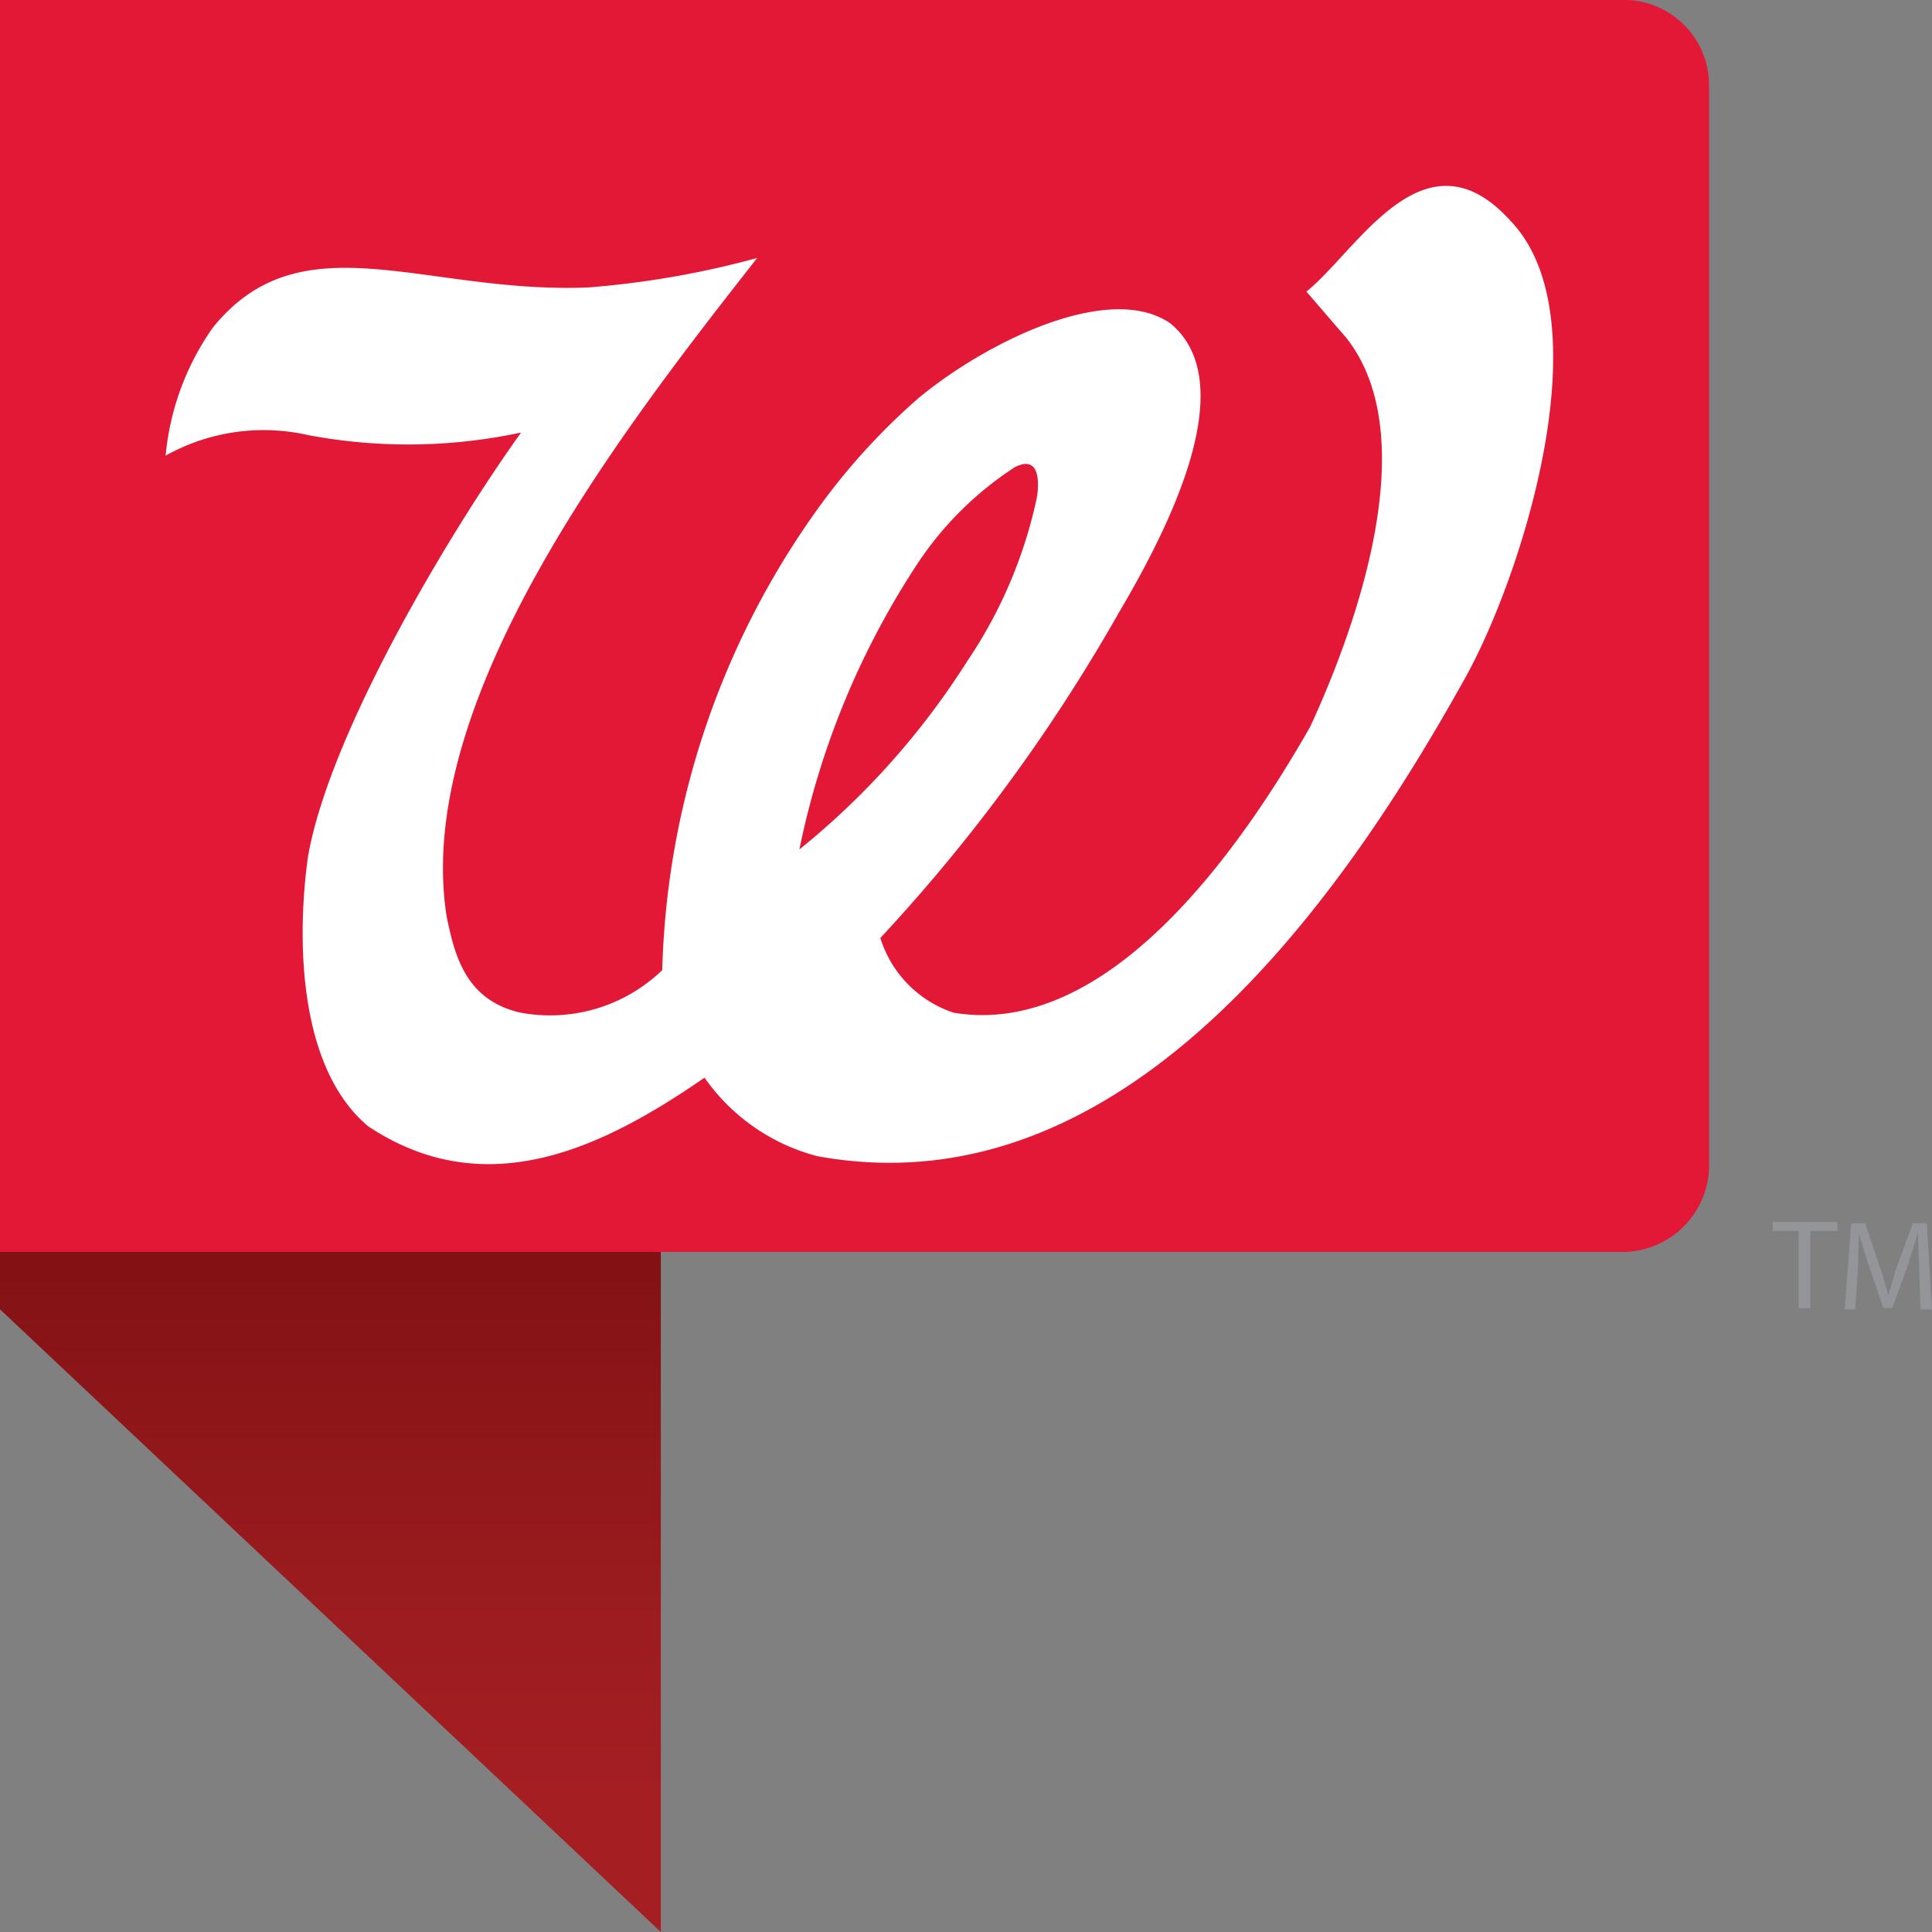 <svg id="Walgreens" xmlns="http://www.w3.org/2000/svg" xmlns:xlink="http://www.w3.org/1999/xlink" width="30" height="30" viewBox="0 0 30 30">
  <rect x="0" y="0" width="30" height="30" fill="#808080" stroke="none"/>
  <defs>
    <linearGradient id="linear-gradient" x1="0.5" y1="0.923" x2="0.5" y2="0.492" gradientUnits="objectBoundingBox">
      <stop offset="0" stop-color="#a41e22"/>
      <stop offset="0.228" stop-color="#9c1c1f"/>
      <stop offset="0.649" stop-color="#861316"/>
      <stop offset="1" stop-color="#72090a"/>
    </linearGradient>
  </defs>
  <g id="Group_1766" data-name="Group 1766">
    <path id="Path_6054" data-name="Path 6054" d="M10.261,40.65,0,30.981V13.3l10.261,7.429Z" transform="translate(0 -10.65)" fill="url(#linear-gradient)"/>
    <path id="Path_6055" data-name="Path 6055" d="M25.138,0H0V19.44H25.138a1.351,1.351,0,0,0,1.4-1.284V1.284A1.327,1.327,0,0,0,25.138,0Z" fill="#e31837"/>
  </g>
  <path id="Path_6056" data-name="Path 6056" d="M23.022,29.548c4.583.837,7.93-3.587,10.062-7.432.857-1.534,2.172-5.559.7-7.093-1.335-1.474-2.371.458-3.168,1.1l.618.717c1.215,1.534.159,4.483-.558,6.037-1.1,1.933-3.148,4.842-5.539,4.443A1.777,1.777,0,0,1,24,26.16a26.861,26.861,0,0,0,3.686-5.021c.717-1.215,1.973-3.567.817-4.523-.956-.658-2.869.3-3.905,1.156a10.132,10.132,0,0,0-1.534,1.674,12.867,12.867,0,0,0-2.451,7.213,2.507,2.507,0,0,1-2.212.658c-.857-.2-1.016-.917-1.136-1.494-.538-3.427,2.889-7.751,4.822-10.222a14.13,14.13,0,0,1-2.63.458c-2.55.1-4.443-1.076-5.818.618a4.1,4.1,0,0,0-.737,1.993,3.12,3.12,0,0,1,2.212-.319,8.364,8.364,0,0,0,3.308-.04c-1.116,1.554-2.969,4.662-3.308,6.575-.179,1.275-.159,3.288.936,4.2,1.813,1.2,3.606.359,5.22-.757A3.086,3.086,0,0,0,23.022,29.548Zm3.068-10.7c.478-.239.339.478.339.478a7.193,7.193,0,0,1-1.076,2.53,12,12,0,0,1-2.61,2.929,12.667,12.667,0,0,1,1.773-4.344A5.227,5.227,0,0,1,26.09,18.848Z" transform="translate(-10.33 -11.595)" fill="#fff"/>
  <g id="Group_1767" data-name="Group 1767" transform="translate(27.529 18.975)">
    <path id="Path_6057" data-name="Path 6057" d="M144.2,103.939h-.4V103.8h1v.139h-.418v1.2H144.2Z" transform="translate(-143.8 -103.8)" fill="#939598"/>
    <path id="Path_6058" data-name="Path 6058" d="M150.556,104.617c0-.179-.02-.418-.02-.578h0c-.04.159-.1.319-.159.518l-.239.658H150l-.219-.638c-.06-.2-.12-.359-.159-.518h0c0,.159-.02.4-.02.6l-.04.578H149.4l.1-1.335h.219l.219.658c.06.159.1.319.139.458h0c.04-.139.08-.279.139-.458l.239-.658h.219l.08,1.335h-.179Z" transform="translate(-148.284 -103.88)" fill="#939598"/>
  </g>
</svg>
